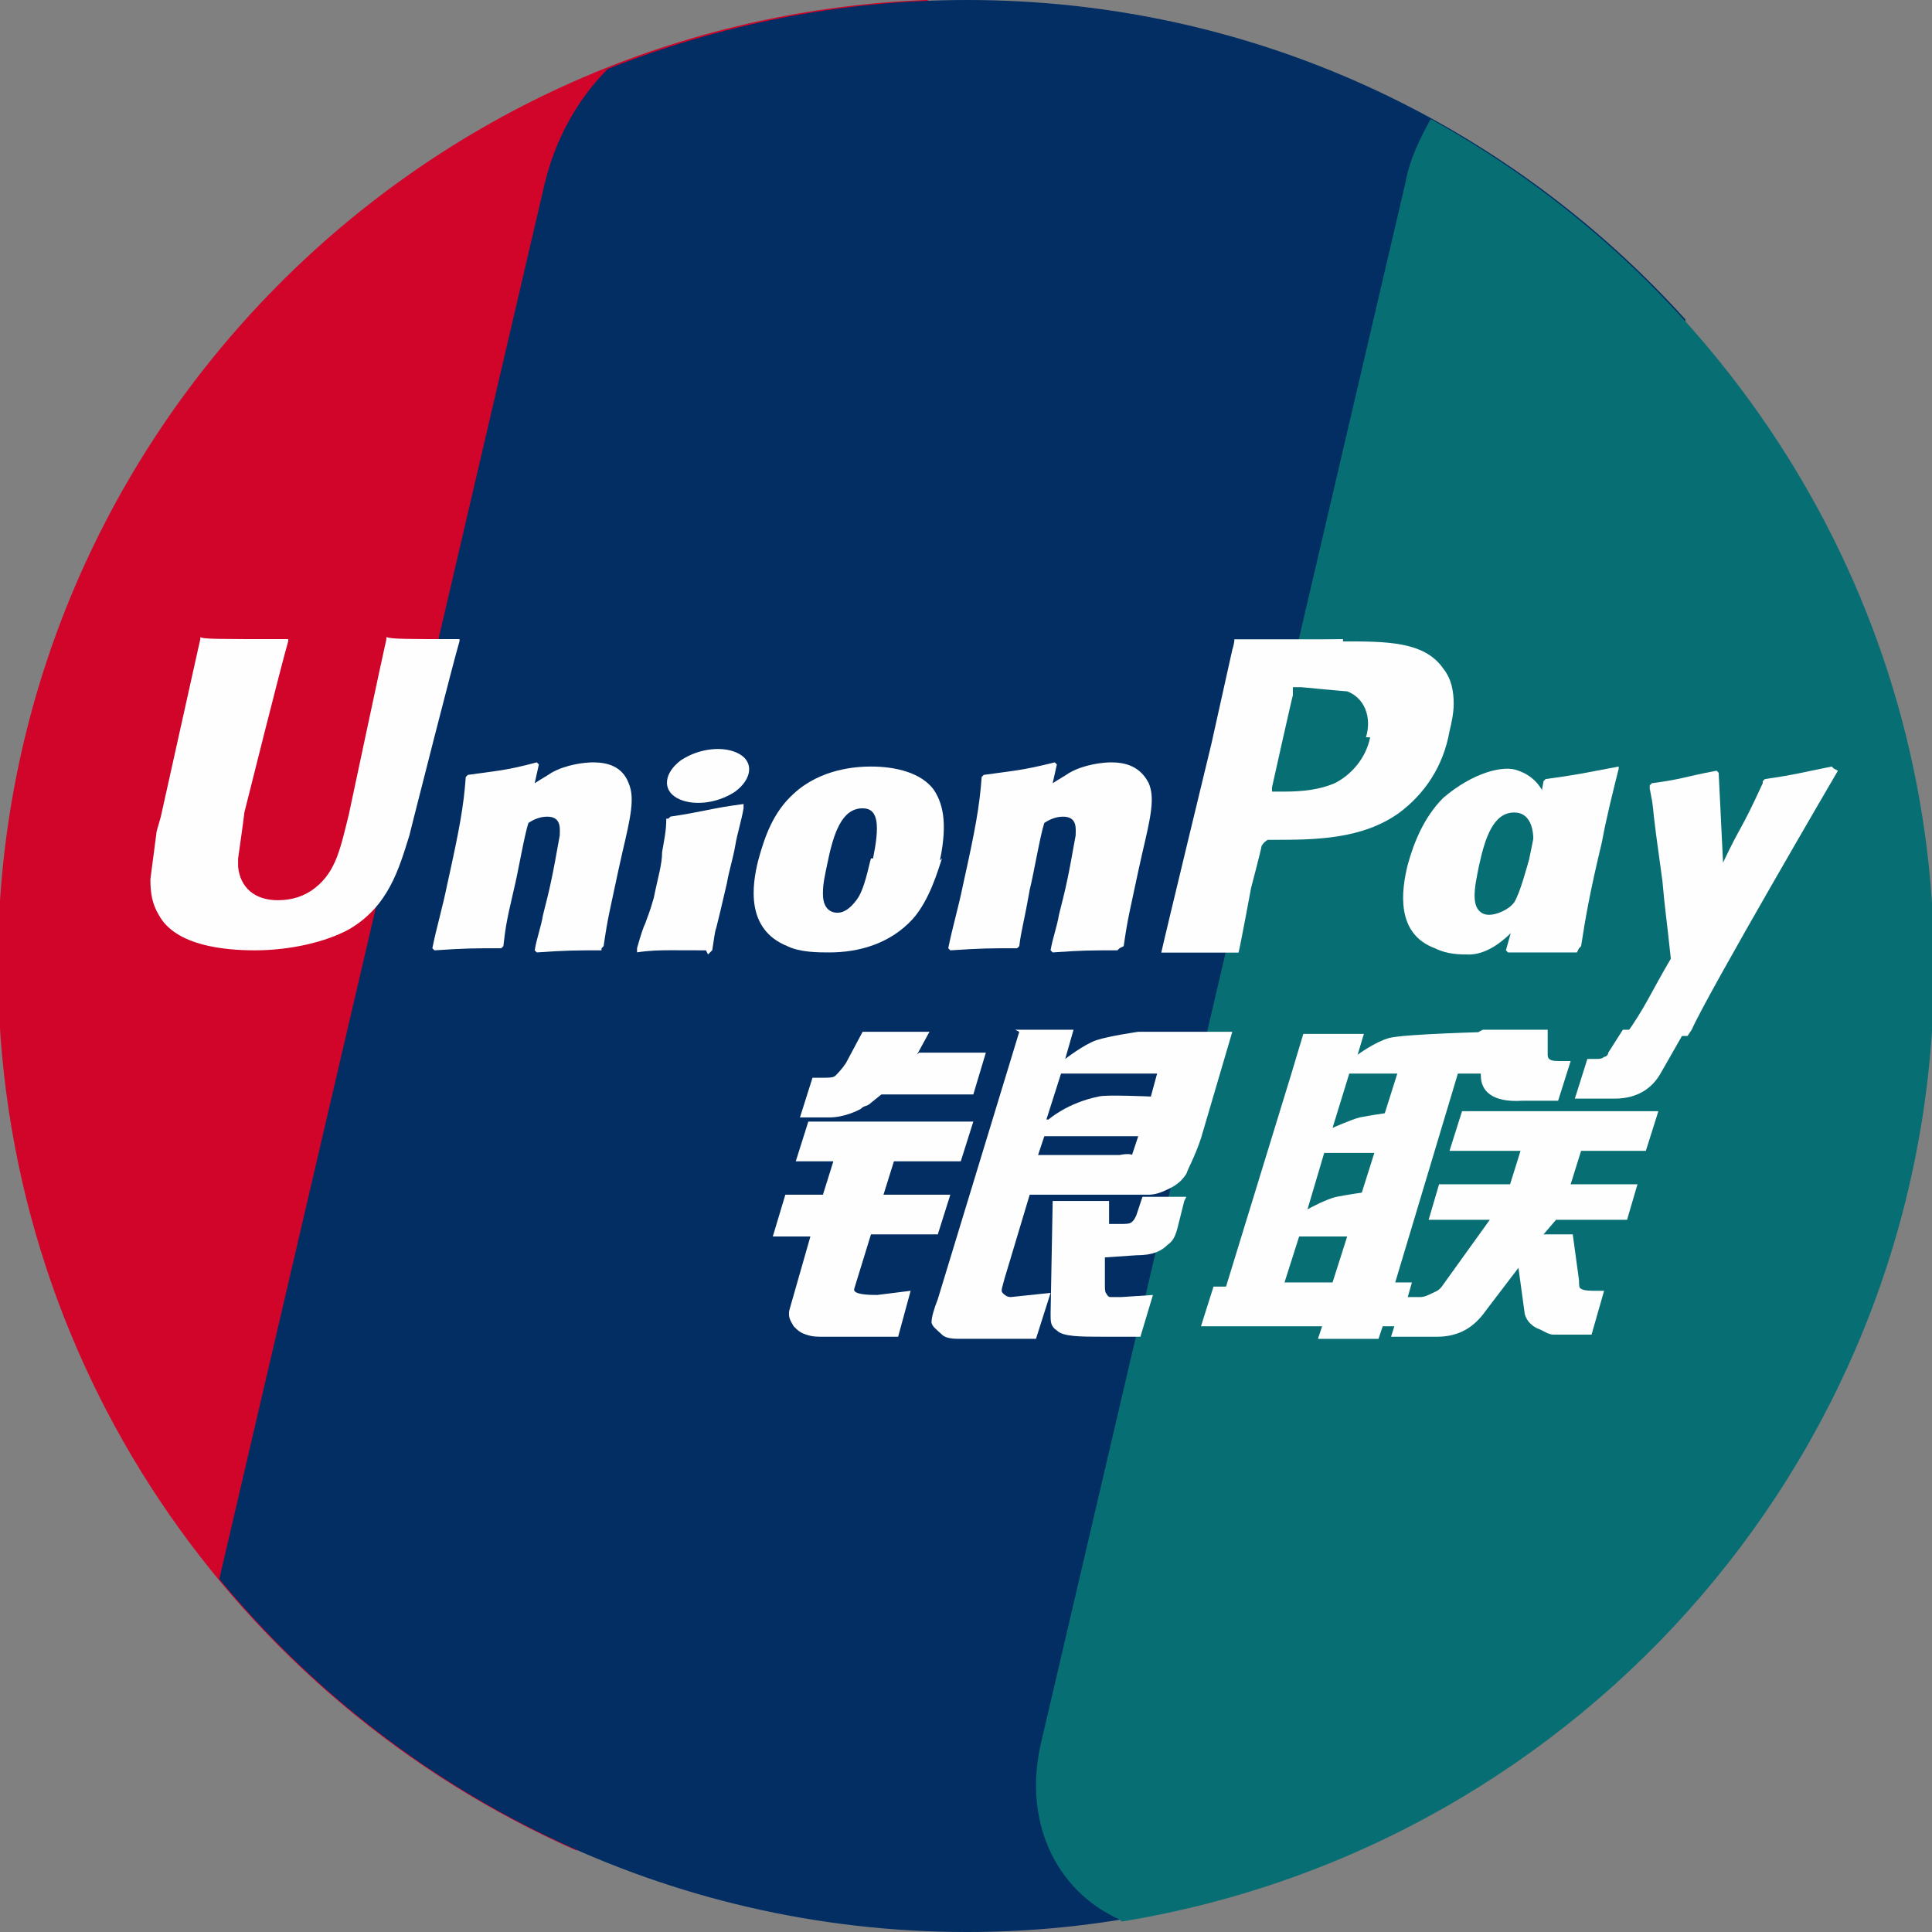 <?xml version="1.0" encoding="UTF-8"?>
<!DOCTYPE svg PUBLIC "-//W3C//DTD SVG 1.1//EN" "http://www.w3.org/Graphics/SVG/1.1/DTD/svg11.dtd">
<!-- Creator: CorelDRAW -->
<svg xmlns="http://www.w3.org/2000/svg" xml:space="preserve" width="16.933mm" height="16.933mm" style="shape-rendering:geometricPrecision; text-rendering:geometricPrecision; image-rendering:optimizeQuality; fill-rule:evenodd; clip-rule:evenodd"
viewBox="0 0 0.925 0.925"
 xmlns:xlink="http://www.w3.org/1999/xlink">
 <rect x="0" y="0" width="0.925" height="0.925" fill="#808080" stroke="none"/>
 <defs>
  <style type="text/css">
   <![CDATA[
    .fil4 {fill:#FEFEFE}
    .fil5 {fill:#FEFEFE;fill-rule:nonzero}
    .fil0 {fill:#010101;fill-rule:nonzero}
    .fil2 {fill:#022E64;fill-rule:nonzero}
    .fil3 {fill:#076F74;fill-rule:nonzero}
    .fil1 {fill:#D10429;fill-rule:nonzero}
   ]]>
  </style>
 </defs>
<symbol id="Fm4-477-0" viewBox="-0.353 -6.963 0.713 1.004">
 <polygon class="fil0" points="-0.353,-6.542 -0.353,-5.958 0.361,-6.963 "/>
</symbol>
<symbol id="Fm0-469-0" viewBox="-1.065 -7.422 1.426 0.745">
 <polygon class="fil0" points="-0.353,-7.422 -1.065,-7.098 -0.353,-6.676 0.36,-7.098 "/>
</symbol>
<symbol id="Fm1-471-0" viewBox="-1.065 -8.28 0.713 1.604">
 <polygon class="fil0" points="-1.065,-7.098 -0.353,-6.676 -0.353,-7.422 -0.353,-8.28 "/>
</symbol>
<symbol id="Fm2-473-0" viewBox="-0.353 -8.28 0.713 1.604">
 <polygon class="fil0" points="-0.353,-8.28 -0.353,-7.422 -0.353,-6.676 0.36,-7.098 "/>
</symbol>
<symbol id="Fm3-475-0" viewBox="-1.065 -6.963 0.713 1.004">
 <polygon class="fil0" points="-1.065,-6.963 -0.353,-5.958 -0.353,-6.542 "/>
</symbol>
 <g id="__x0023_Layer_x0020_1">
  <g id="_394737720">
   <path id="_393242848" class="fil1" d="M0.444 0c0.03,0.015 0.045,0.048 0.036,0.087l-0.174 0.745c-0.005,0.02 -0.015,0.039 -0.03,0.054 -0.163,-0.072 -0.277,-0.234 -0.277,-0.424 0,-0.249 0.197,-0.452 0.444,-0.462z"/>
   <path id="_393243112" class="fil2" d="M0.807 0.153l-0.158 0.679c-0.005,0.022 -0.008,0.043 -0.013,0.059 -0.054,0.022 -0.112,0.034 -0.173,0.034 -0.144,0 -0.273,-0.066 -0.358,-0.169l0.156 -0.669c0.005,-0.02 0.015,-0.039 0.03,-0.054 0.053,-0.021 0.111,-0.033 0.172,-0.033 0.137,0 0.259,0.059 0.344,0.153z"/>
   <path id="_393243568" class="fil3" d="M0.536 0.919c-0.031,-0.014 -0.047,-0.048 -0.037,-0.087l0.174 -0.745c0.002,-0.011 0.007,-0.021 0.012,-0.03 0.143,0.079 0.241,0.231 0.241,0.406 0,0.23 -0.168,0.421 -0.389,0.457z"/>
   <g>
    <path id="_394613800" class="fil4" d="M0.615 0.614l0.023 0 0.007 -0.022 -0.023 0 -0.007 0.022zm0.019 -0.062l0 0 -0.008 0.027c0,0 0.009,-0.005 0.014,-0.006 0.005,-0.001 0.012,-0.002 0.012,-0.002l0.006 -0.019 -0.023 0zm0.012 -0.038l0 0 -0.008 0.026c0,0 0.009,-0.004 0.013,-0.005 0.005,-0.001 0.012,-0.002 0.012,-0.002l0.006 -0.019 -0.023 0zm0.052 0l0 0 -0.03 0.1 0.008 0 -0.006 0.021 -0.008 0 -0.002 0.006 -0.029 0 0.002 -0.006 -0.058 0 0.006 -0.019 0.006 0 0.031 -0.101 0.006 -0.02 0.029 0 -0.003 0.01c0,0 0.008,-0.006 0.015,-0.008 0.007,-0.002 0.05,-0.003 0.05,-0.003l-0.006 0.02 -0.01 0z"/>
    <path id="_393357376" class="fil5" d="M0.71 0.493l0.031 0 0 0.012c-0,0.002 0.001,0.003 0.005,0.003l0.006 0 -0.006 0.019 -0.017 0c-0.015,0.001 -0.02,-0.005 -0.02,-0.012l-0.001 -0.021z"/>
    <path id="_394735848" class="fil5" d="M0.714 0.584l-0.03 0 0.005 -0.017 0.034 0 0.005 -0.016 -0.034 0 0.006 -0.019 0.094 0 -0.006 0.019 -0.031 0 -0.005 0.016 0.032 0 -0.005 0.017 -0.034 0 -0.006 0.007 0.014 0 0.003 0.022c0,0.002 0,0.004 0.001,0.004 0.001,0.001 0.005,0.001 0.007,0.001l0.004 0 -0.006 0.021 -0.011 0c-0.002,0 -0.004,-0 -0.007,-0 -0.003,-0 -0.005,-0.002 -0.008,-0.003 -0.002,-0.001 -0.005,-0.003 -0.006,-0.007l-0.003 -0.022 -0.016 0.021c-0.005,0.007 -0.012,0.012 -0.023,0.012l-0.022 0 0.006 -0.019 0.008 0c0.002,0 0.004,-0.001 0.006,-0.002 0.002,-0.001 0.003,-0.001 0.005,-0.004l0.023 -0.032z"/>
    <path id="_394735128" class="fil5" d="M0.387 0.537l0.079 0 -0.006 0.019 -0.032 0 -0.005 0.016 0.032 0 -0.006 0.019 -0.032 0 -0.008 0.026c-0.001,0.003 0.008,0.003 0.011,0.003l0.016 -0.002 -0.006 0.022 -0.036 0c-0.003,0 -0.005,-0 -0.008,-0.001 -0.003,-0.001 -0.004,-0.002 -0.006,-0.004 -0.001,-0.002 -0.003,-0.004 -0.002,-0.008l0.01 -0.035 -0.018 0 0.006 -0.02 0.018 0 0.005 -0.016 -0.018 0 0.006 -0.019z"/>
    <path id="_394602016" class="fil5" d="M0.44 0.504l0.032 0 -0.006 0.02 -0.044 0 -0.005 0.004c-0.002,0.002 -0.003,0.001 -0.005,0.003 -0.002,0.001 -0.008,0.004 -0.015,0.004l-0.014 0 0.006 -0.019 0.004 0c0.004,0 0.006,-0 0.007,-0.001 0.001,-0.001 0.003,-0.003 0.005,-0.006l0.008 -0.015 0.032 0 -0.006 0.011z"/>
    <path id="_394614712" class="fil4" d="M0.502 0.536c0,0 0.009,-0.008 0.024,-0.011 0.003,-0.001 0.025,-0 0.025,-0l0.003 -0.011 -0.046 0 -0.007 0.022zm0.043 0.008l0 0 -0.045 0 -0.003 0.009 0.039 0c0.005,-0.001 0.006,0 0.006,-9.83508e-005l0.003 -0.009zm-0.059 -0.051l0 0 0.028 0 -0.004 0.014c0,0 0.009,-0.007 0.015,-0.009 0.006,-0.002 0.02,-0.004 0.02,-0.004l0.045 -0 -0.015 0.051c-0.003,0.009 -0.006,0.014 -0.007,0.017 -0.002,0.003 -0.004,0.005 -0.008,0.007 -0.004,0.002 -0.007,0.003 -0.01,0.003 -0.003,0 -0.007,0 -0.014,0l-0.043 0 -0.012 0.04c-0.001,0.004 -0.002,0.006 -0.001,0.007 0.001,0.001 0.002,0.002 0.004,0.002l0.019 -0.002 -0.007 0.022 -0.021 0c-0.007,0 -0.012,-0 -0.015,-0 -0.003,-0 -0.007,0 -0.009,-0.002 -0.002,-0.002 -0.005,-0.004 -0.005,-0.006 0,-0.002 0.001,-0.006 0.003,-0.011l0.039 -0.128z"/>
    <path id="_391019880" class="fil5" d="M0.567 0.575l-0.003 0.012c-0.001,0.004 -0.002,0.007 -0.005,0.009 -0.003,0.003 -0.007,0.005 -0.015,0.005l-0.015 0.001 -0 0.014c-0,0.004 0.001,0.003 0.001,0.004 0.001,0.001 0.001,0.001 0.002,0.001l0.005 -0 0.015 -0.001 -0.006 0.02 -0.017 0c-0.012,0 -0.02,-0 -0.023,-0.003 -0.003,-0.002 -0.003,-0.004 -0.003,-0.008l0.001 -0.054 0.027 0 -0 0.011 0.006 0c0.002,0 0.004,-0 0.005,-0.001 0.001,-0.001 0.001,-0.001 0.002,-0.003l0.003 -0.009 0.021 0z"/>
    <path id="_391019184" class="fil5" d="M0.185 0.306c-0.001,0.004 -0.018,0.084 -0.018,0.084 -0.004,0.016 -0.006,0.027 -0.016,0.035 -0.005,0.004 -0.011,0.006 -0.018,0.006 -0.011,0 -0.018,-0.006 -0.019,-0.016l-0 -0.004c0,0 0.003,-0.021 0.003,-0.022 0,0 0.018,-0.072 0.021,-0.082 0,-0.001 0,-0.001 0,-0.001 -0.035,0 -0.041,0 -0.042,-0.001 -0,0.001 -0.001,0.005 -0.001,0.005l-0.018 0.081 -0.002 0.007 -0.003 0.023c0,0.007 0.001,0.012 0.004,0.017 0.008,0.015 0.032,0.017 0.046,0.017 0.017,0 0.034,-0.004 0.045,-0.01 0.019,-0.011 0.024,-0.029 0.029,-0.045l0.002 -0.008c0,0 0.019,-0.075 0.022,-0.085 0,-0.001 0,-0.001 0,-0.001 -0.025,0 -0.033,0 -0.035,-0.001z"/>
    <path id="_391020264" class="fil5" d="M0.288 0.455c-0.012,-0 -0.017,-0 -0.031,0.001l-0.001 -0.001c0.001,-0.006 0.003,-0.011 0.004,-0.017l0.002 -0.008c0.003,-0.012 0.005,-0.025 0.006,-0.03 0,-0.003 0.001,-0.009 -0.006,-0.009 -0.003,0 -0.006,0.001 -0.009,0.003 -0.002,0.006 -0.005,0.024 -0.007,0.032 -0.004,0.017 -0.004,0.019 -0.005,0.027l-0.001 0.001c-0.013,-0 -0.017,-0 -0.032,0.001l-0.001 -0.001c0.002,-0.01 0.005,-0.02 0.007,-0.03 0.006,-0.027 0.008,-0.038 0.009,-0.052l0.001 -0.001c0.014,-0.002 0.018,-0.002 0.033,-0.006l0.001 0.001 -0.002 0.009c0.003,-0.002 0.005,-0.003 0.008,-0.005 0.007,-0.004 0.016,-0.005 0.02,-0.005 0.007,0 0.014,0.002 0.017,0.01 0.003,0.007 0.001,0.016 -0.003,0.033l-0.002 0.009c-0.004,0.019 -0.005,0.022 -0.007,0.036l-0.001 0.001z"/>
    <path id="_391820616" class="fil5" d="M0.338 0.455c-0.008,-4.37115e-005 -0.012,-0 -0.017,-4.37115e-005 -0.005,4.37115e-005 -0.009,0 -0.016,0.001l-0 -0.001 -0 -0.001c0.002,-0.007 0.003,-0.01 0.004,-0.012 0.001,-0.003 0.002,-0.005 0.004,-0.012 0.002,-0.01 0.004,-0.016 0.004,-0.022 0.001,-0.006 0.002,-0.01 0.002,-0.016l0.001 -0 0.001 -0.001c0.007,-0.001 0.012,-0.002 0.017,-0.003 0.005,-0.001 0.01,-0.002 0.018,-0.003l0 0.001 0 0.001c-0.001,0.006 -0.003,0.012 -0.004,0.018 -0.001,0.006 -0.003,0.012 -0.004,0.018 -0.003,0.013 -0.004,0.017 -0.005,0.021 -0.001,0.003 -0.001,0.005 -0.002,0.011l-0.001 0.001 -0.001 0.001z"/>
    <path id="_391820328" class="fil5" d="M0.417 0.411c-0.001,0.003 -0.003,0.015 -0.007,0.02 -0.003,0.004 -0.006,0.006 -0.009,0.006 -0.001,0 -0.007,0 -0.007,-0.009 -4.91754e-005,-0.005 0.001,-0.009 0.002,-0.014 0.003,-0.015 0.007,-0.027 0.017,-0.027 0.008,0 0.008,0.009 0.005,0.024zm0.033 0.001l0 0c0.004,-0.019 0.001,-0.028 -0.003,-0.034 -0.006,-0.008 -0.018,-0.011 -0.03,-0.011 -0.007,0 -0.024,0.001 -0.037,0.013 -0.01,0.009 -0.014,0.021 -0.017,0.032 -0.003,0.012 -0.006,0.033 0.014,0.041 0.006,0.003 0.015,0.003 0.02,0.003 0.014,0 0.029,-0.004 0.04,-0.016 0.008,-0.009 0.012,-0.023 0.014,-0.029z"/>
    <path id="_391820184" class="fil5" d="M0.755 0.456c-0.015,-0 -0.019,-0 -0.033,0l-0.001 -0.001c0.004,-0.014 0.008,-0.029 0.011,-0.043 0.004,-0.019 0.005,-0.027 0.007,-0.038l0.001 -0.001c0.015,-0.002 0.019,-0.003 0.035,-0.006l0 0.001c-0.003,0.012 -0.006,0.024 -0.008,0.035 -0.006,0.025 -0.008,0.037 -0.01,0.05l-0.001 0.001z"/>
    <path id="_391018776" class="fil5" d="M0.732 0.412c-0.001,0.003 -0.004,0.015 -0.007,0.02 -0.003,0.004 -0.009,0.006 -0.012,0.006 -0.001,0 -0.007,0 -0.007,-0.009 -4.91754e-005,-0.004 0.001,-0.009 0.002,-0.014 0.003,-0.014 0.007,-0.026 0.017,-0.026 0.008,0 0.011,0.009 0.008,0.023zm0.03 0.001l0 0c0.004,-0.019 -0.013,-0.002 -0.016,-0.008 -0.004,-0.01 -0.002,-0.03 -0.019,-0.036 -0.007,-0.003 -0.022,0.001 -0.036,0.013 -0.009,0.009 -0.014,0.021 -0.017,0.032 -0.003,0.012 -0.006,0.033 0.013,0.04 0.006,0.003 0.012,0.003 0.017,0.003 0.019,-0.001 0.034,-0.03 0.045,-0.042 0.008,-0.009 0.01,0.003 0.011,-0.002z"/>
    <path id="_391020432" class="fil5" d="M0.535 0.455c-0.013,-0 -0.017,-0 -0.031,0.001l-0.001 -0.001c0.001,-0.006 0.003,-0.011 0.004,-0.017l0.002 -0.008c0.003,-0.012 0.005,-0.025 0.006,-0.03 0,-0.003 0.001,-0.009 -0.006,-0.009 -0.003,0 -0.006,0.001 -0.009,0.003 -0.002,0.006 -0.005,0.024 -0.007,0.032 -0.003,0.017 -0.004,0.019 -0.005,0.027l-0.001 0.001c-0.013,-0 -0.017,-0 -0.032,0.001l-0.001 -0.001c0.002,-0.01 0.005,-0.02 0.007,-0.03 0.006,-0.027 0.008,-0.038 0.009,-0.052l0.001 -0.001c0.014,-0.002 0.018,-0.002 0.034,-0.006l0.001 0.001 -0.002 0.009c0.003,-0.002 0.005,-0.003 0.008,-0.005 0.007,-0.004 0.016,-0.005 0.02,-0.005 0.007,0 0.014,0.002 0.018,0.01 0.003,0.007 0.001,0.016 -0.003,0.033l-0.002 0.009c-0.004,0.019 -0.005,0.022 -0.007,0.036l-0.002 0.001z"/>
    <path id="_391020648" class="fil5" d="M0.643 0.306c-7.10311e-005,0 -0.01,9.28869e-005 -0.01,9.28869e-005 -0.027,0 -0.038,0 -0.042,-0 -0,0.002 -0.001,0.005 -0.001,0.005 0,0 -0.01,0.045 -0.01,0.045 0,0 -0.023,0.095 -0.024,0.1 0.024,-0 0.033,-0 0.037,0 0.001,-0.004 0.006,-0.031 0.006,-0.031 0,0 0.005,-0.019 0.005,-0.02 0,0 0.001,-0.002 0.003,-0.003l0.002 0c0.02,0 0.043,0 0.061,-0.013 0.012,-0.009 0.021,-0.022 0.024,-0.039 0.001,-0.004 0.002,-0.009 0.002,-0.013 0,-0.006 -0.001,-0.012 -0.005,-0.017 -0.009,-0.013 -0.027,-0.013 -0.048,-0.013zm0.013 0.047l0 0c-0.002,0.01 -0.009,0.018 -0.017,0.022 -0.007,0.003 -0.015,0.004 -0.024,0.004l-0.006 0 0 -0.002c0,0 0.01,-0.045 0.01,-0.044l0 -0.002 0 -0.002 0.004 0c0,0 0.021,0.002 0.022,0.002 0.008,0.003 0.012,0.012 0.009,0.022z"/>
    <path id="_391030792" class="fil5" d="M0.878 0.368l-0.001 -0.001c-0.015,0.003 -0.018,0.004 -0.032,0.006l-0.001 0.001c-4.91754e-005,0 -9.28869e-005,0 -0,0.001l-4.37115e-005 -0c-0.011,0.024 -0.01,0.019 -0.019,0.038 -4.37115e-005,-0.001 -4.37115e-005,-0.001 -9.28869e-005,-0.002l-0.002 -0.041 -0.001 -0.001c-0.016,0.003 -0.016,0.004 -0.031,0.006l-0.001 0.001c-0,0 -0,0.001 -0,0.002l9.28869e-005 0c0.002,0.01 0.001,0.007 0.003,0.022 0.001,0.007 0.002,0.015 0.003,0.022 0.001,0.012 0.002,0.018 0.004,0.037 -0.01,0.017 -0.012,0.023 -0.022,0.037l0.001 0.001c0.015,-0.001 0.018,-0.001 0.029,-0.001l0.002 -0.003c0.008,-0.018 0.07,-0.124 0.07,-0.124z"/>
    <path id="_391033792" class="fil5" d="M0.352 0.379c0.008,-0.006 0.009,-0.014 0.002,-0.018 -0.007,-0.004 -0.019,-0.003 -0.028,0.003 -0.008,0.006 -0.009,0.014 -0.002,0.018 0.007,0.004 0.019,0.003 0.028,-0.003z"/>
    <path id="_391038040" class="fil5" d="M0.807 0.493l-0.012 0.021c-0.004,0.007 -0.011,0.012 -0.022,0.012l-0.019 -0 0.006 -0.019 0.004 0c0.002,0 0.003,-9.28869e-005 0.004,-0.001 0.001,-0 0.002,-0.001 0.002,-0.002l0.007 -0.011 0.03 0z"/>
   </g>
  </g>
 </g>
</svg>
